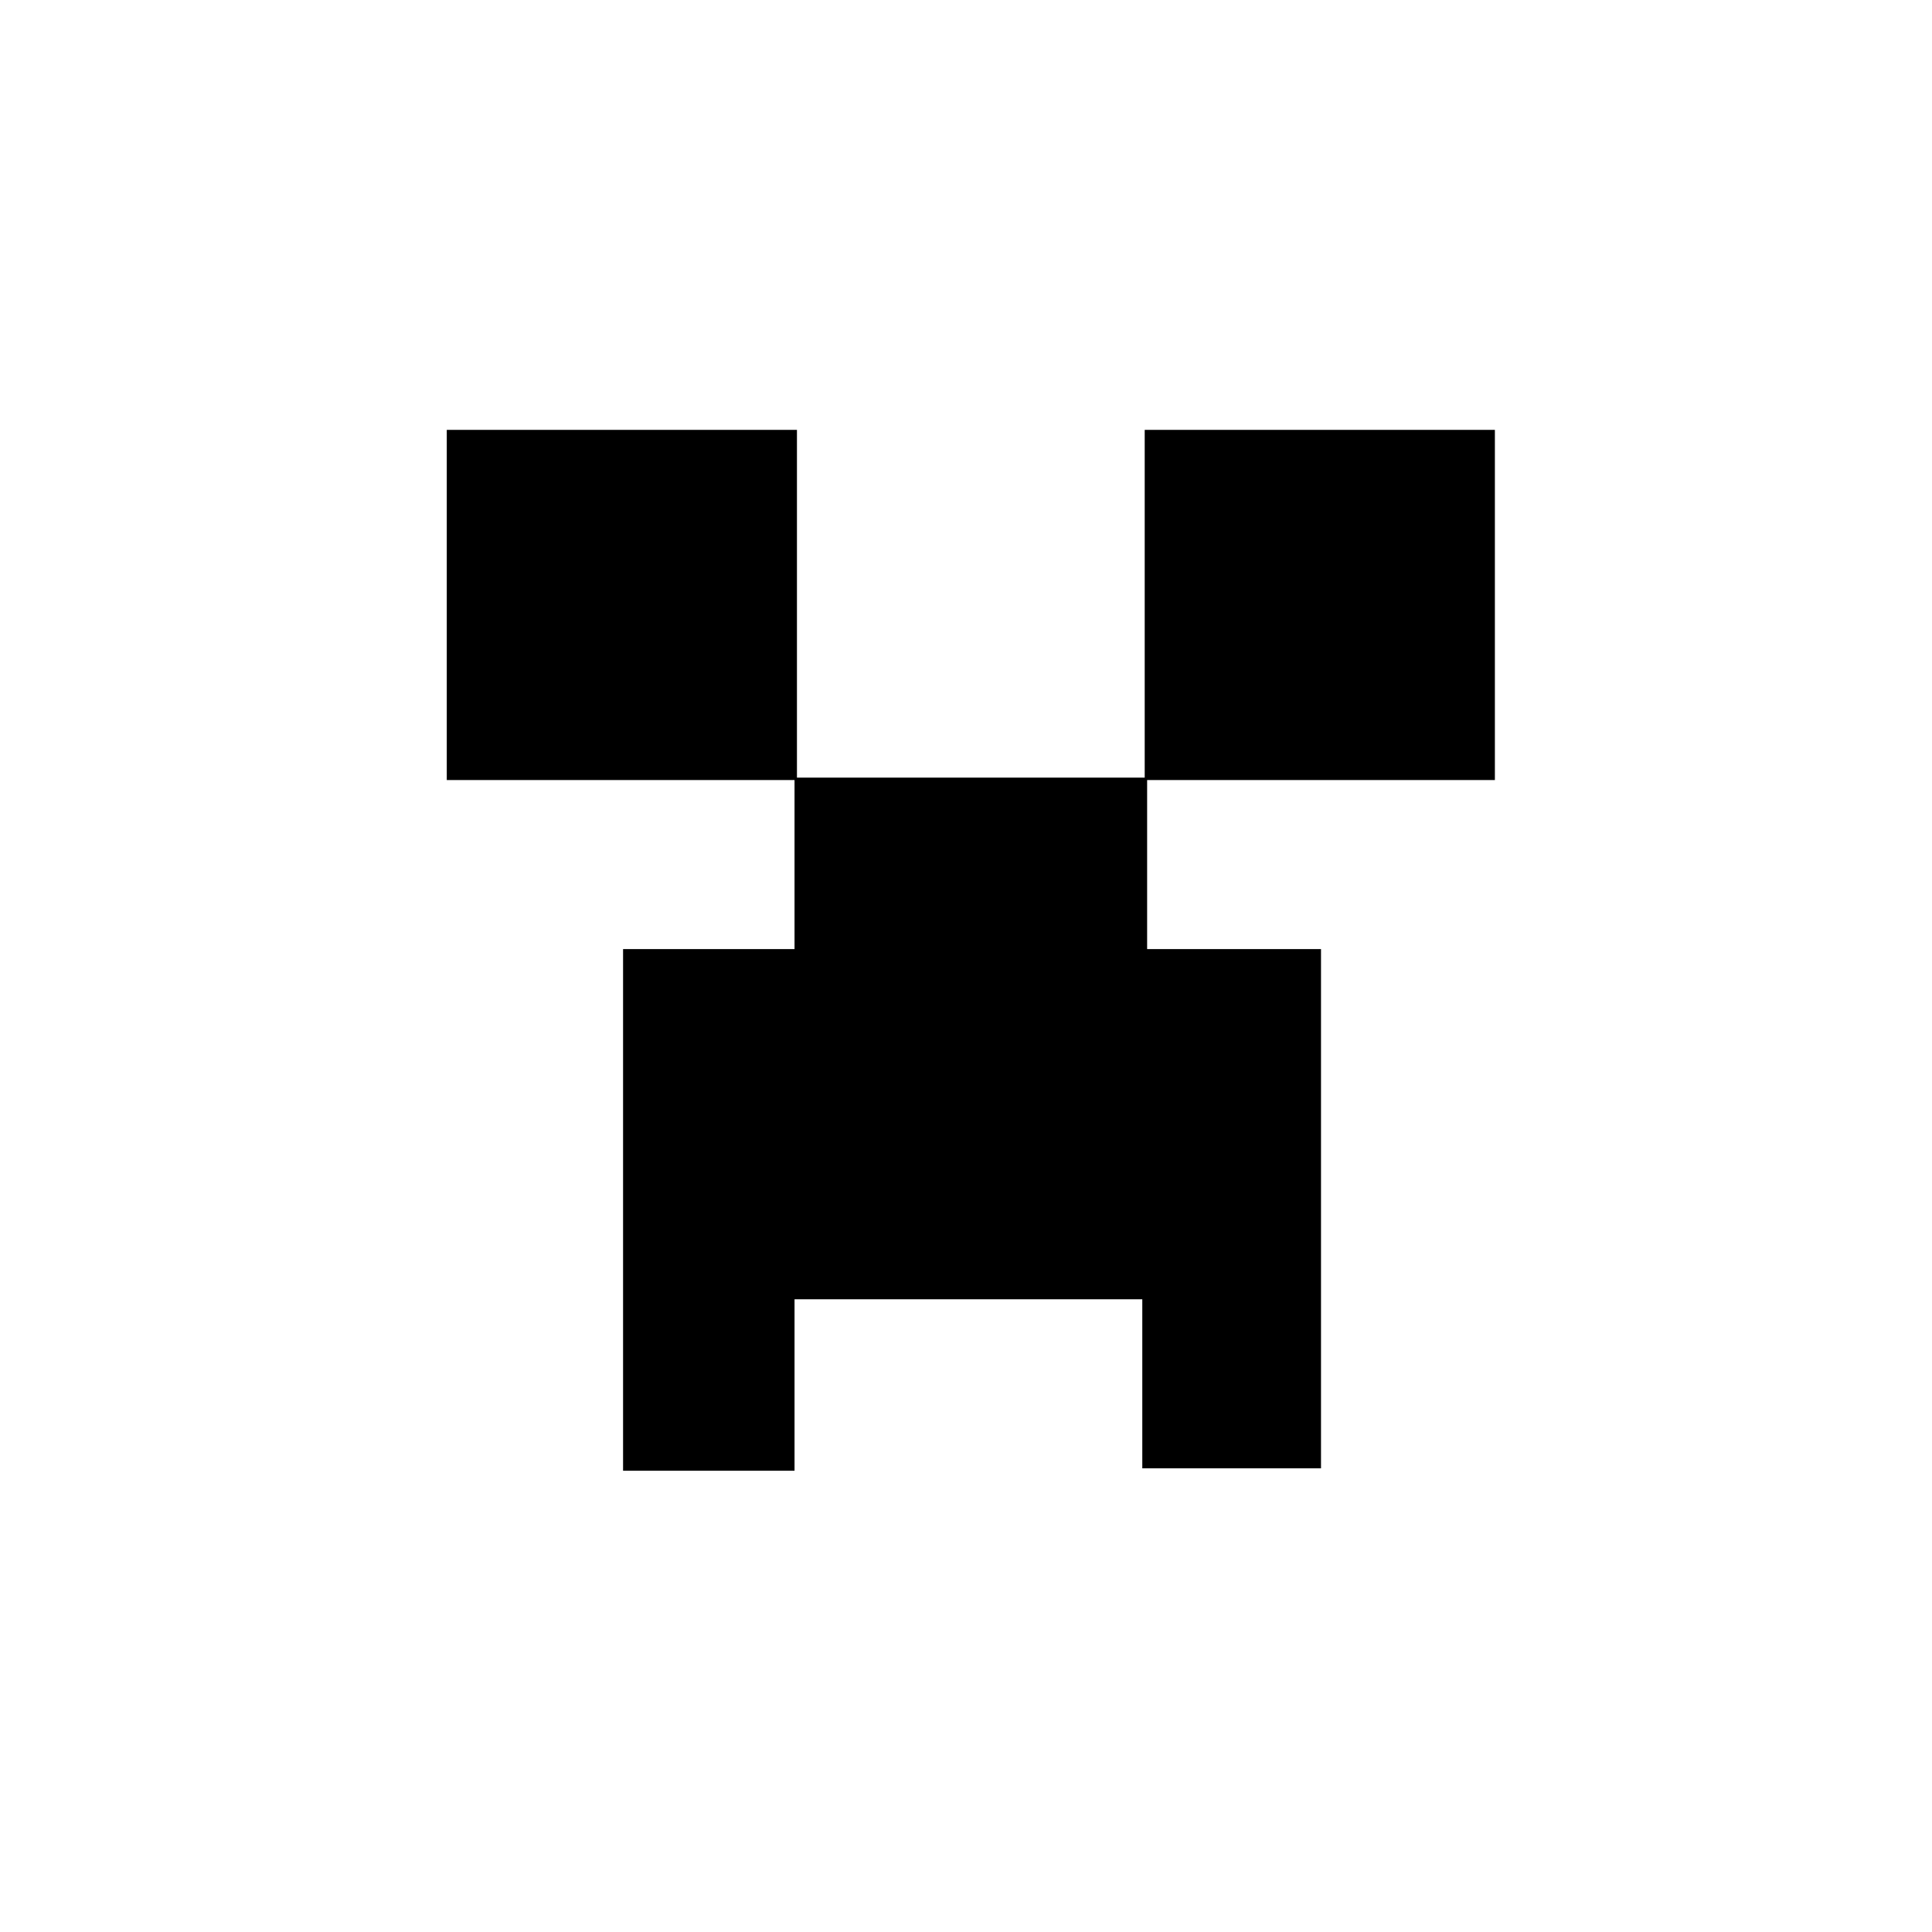 <?xml version="1.0" standalone="no"?>
<!DOCTYPE svg PUBLIC "-//W3C//DTD SVG 20010904//EN"
 "http://www.w3.org/TR/2001/REC-SVG-20010904/DTD/svg10.dtd">
<svg version="1.0" xmlns="http://www.w3.org/2000/svg"
 width="800pt" height="800pt" viewBox="0 0 800 800"
 preserveAspectRatio="xMidYMid meet">

<g transform="translate(0,800) scale(0.1,-0.1)"
fill="#000000" stroke="none">
<path d="M1850 5495 l0 -725 720 0 720 0 0 -350 0 -350 -355 0 -355 0 0 -1080
0 -1080 355 0 355 0 0 355 0 355 720 0 720 0 0 -350 0 -350 370 0 370 0 0
1075 0 1075 -360 0 -360 0 0 350 0 350 720 0 720 0 0 725 0 725 -725 0 -725 0
0 -720 0 -720 -720 0 -720 0 0 720 0 720 -725 0 -725 0 0 -725z"/>
</g>
</svg>
